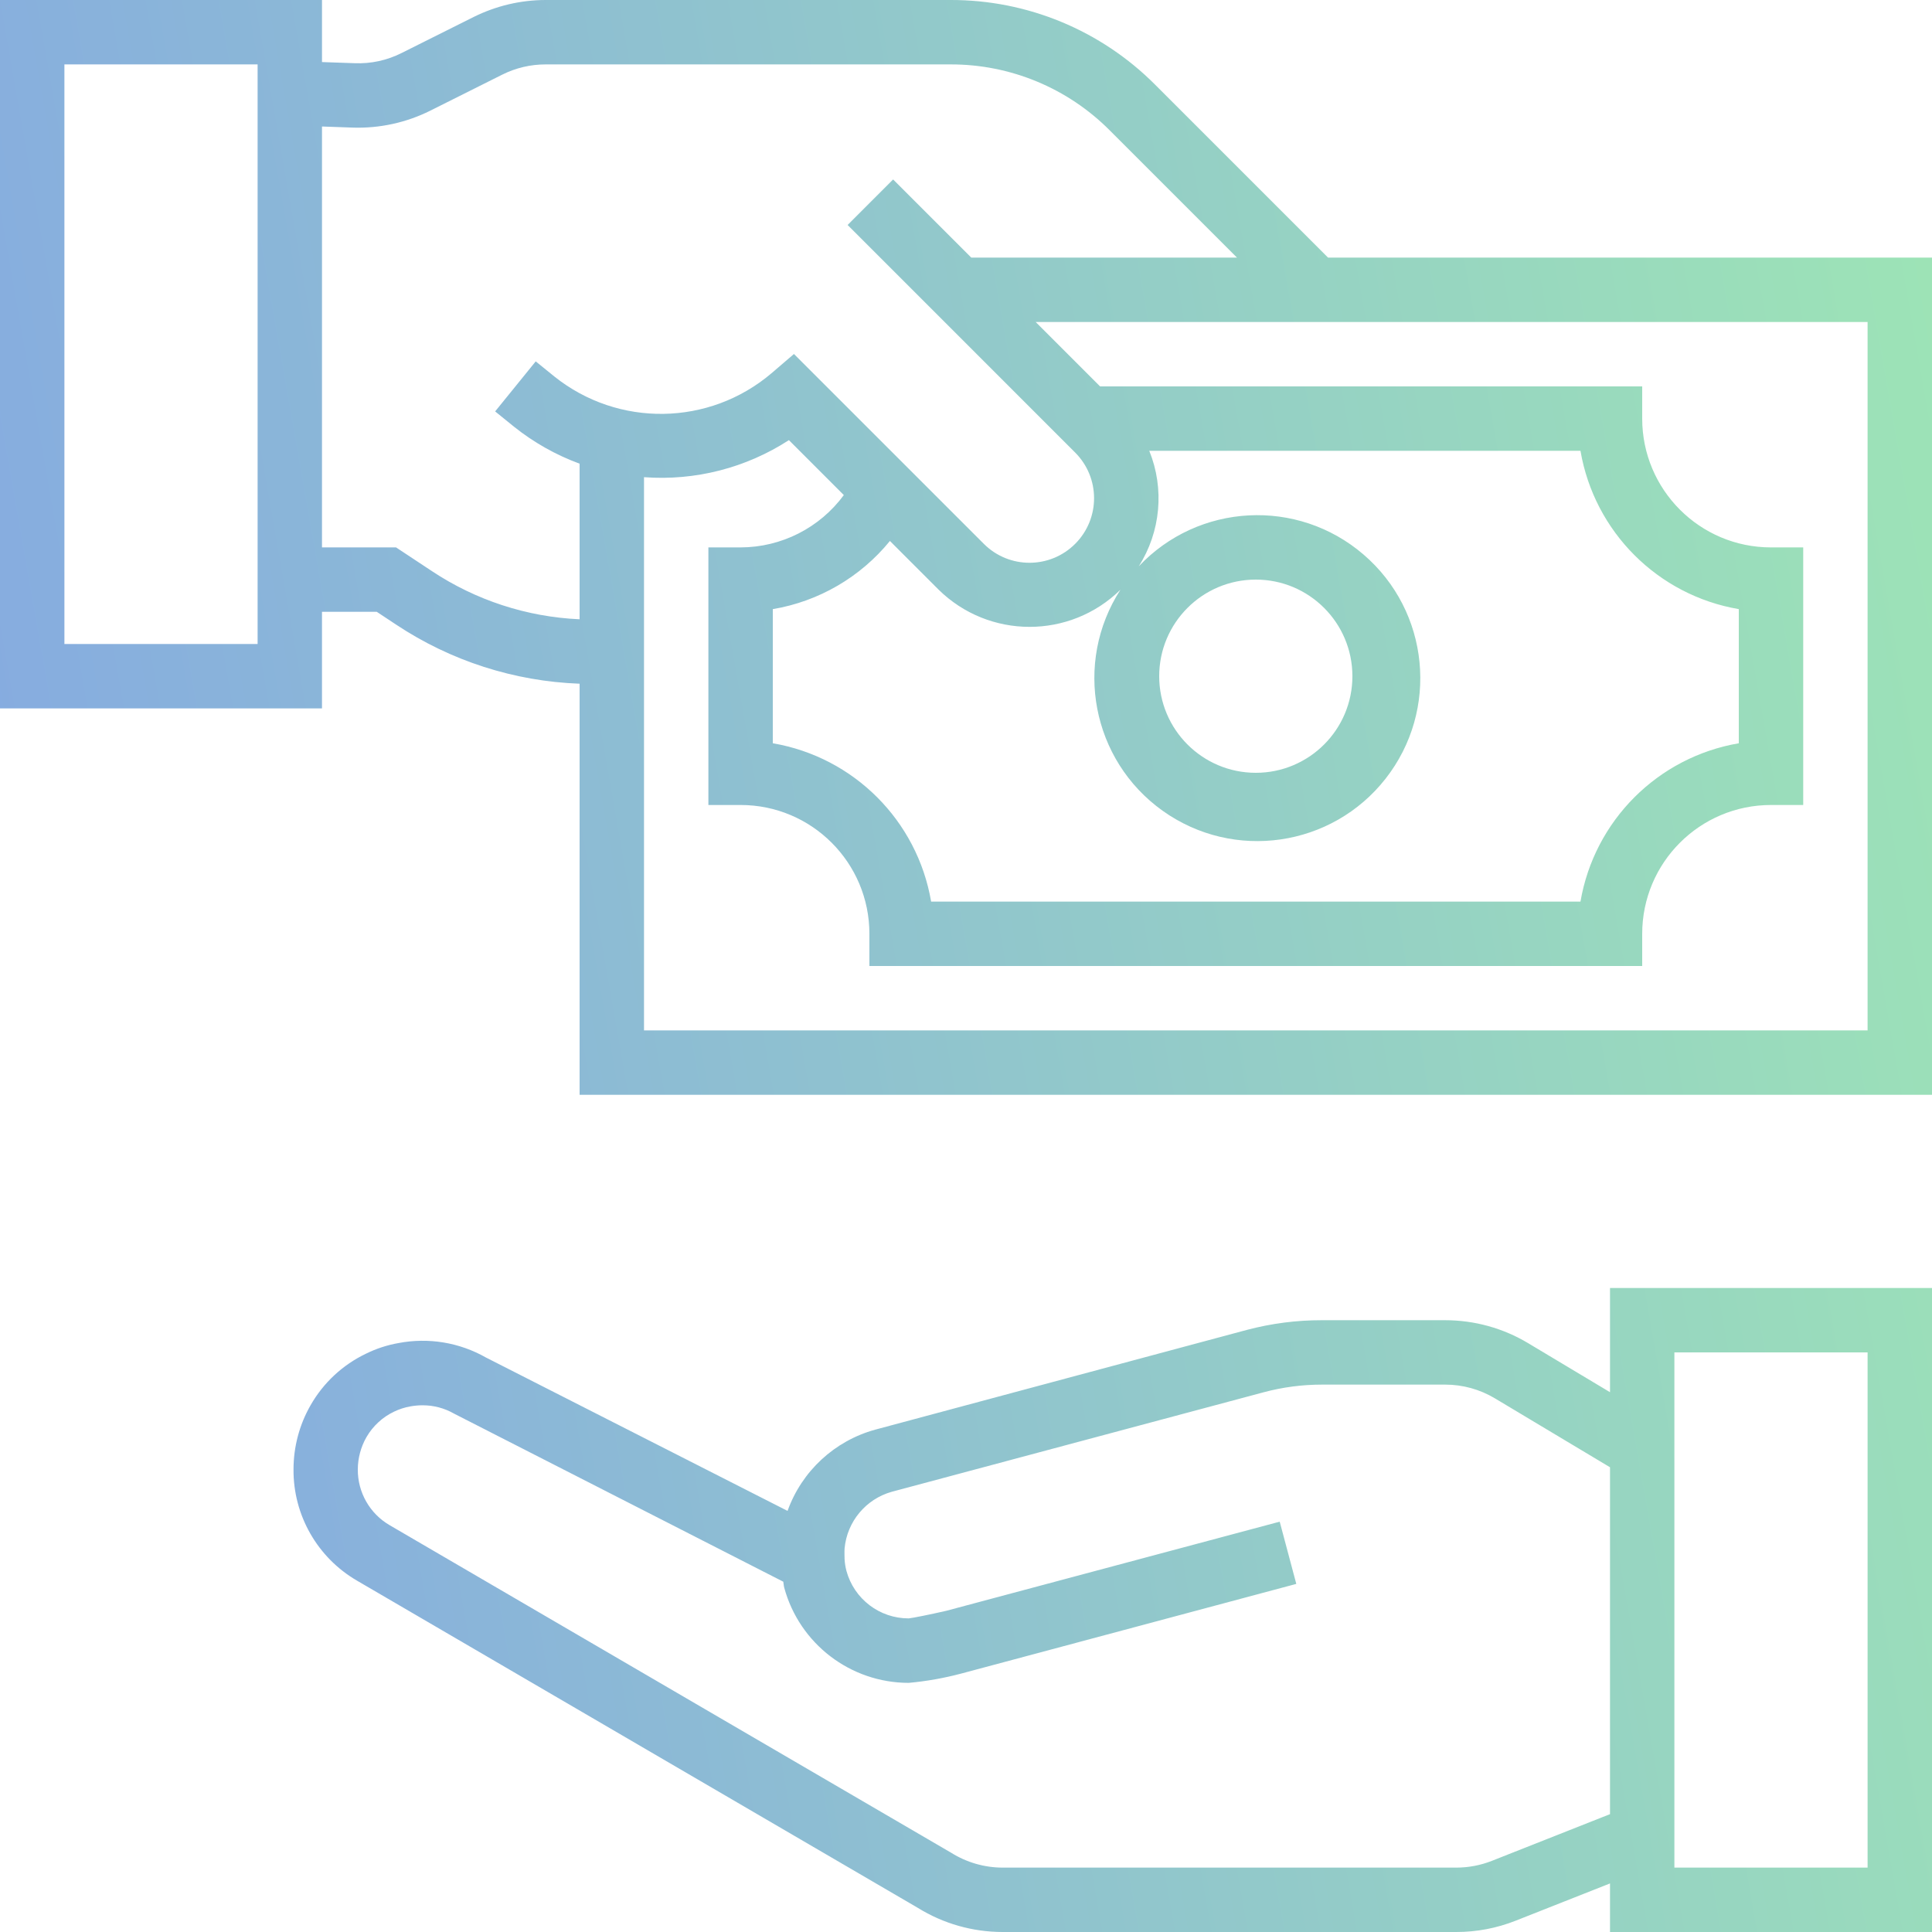 <svg width="80" height="80" viewBox="0 0 80 80" fill="none" xmlns="http://www.w3.org/2000/svg">
<path fill-rule="evenodd" clip-rule="evenodd" d="M47.84 3.515L54.992 10.667H80V45.333H24V28.311C21.292 28.212 18.664 27.365 16.407 25.867L15.6 25.333H13.333V29.333H0V4.88909e-05H13.333V2.57L14.688 2.617C15.358 2.644 16.023 2.5 16.622 2.199L19.611 0.704C20.537 0.243 21.557 0.001 22.592 4.88909e-05H39.355C42.539 -0.009 45.594 1.257 47.84 3.515ZM2.667 26.667H10.667V2.667H2.667V26.667ZM16.4 22.667L17.883 23.648C19.703 24.856 21.818 25.546 24 25.643V19.2C23.018 18.839 22.101 18.322 21.284 17.669L20.503 17.036L22.183 14.964L22.956 15.591C25.598 17.703 29.365 17.646 31.943 15.458L32.876 14.658L40.743 22.524C41.789 23.566 43.482 23.562 44.524 22.516C45.566 21.469 45.562 19.777 44.516 18.735L35.098 9.316L36.982 7.431L40.219 10.667H51.221L45.954 5.4C44.208 3.644 41.831 2.66 39.355 2.667H22.592C21.97 2.667 21.356 2.811 20.8 3.089L17.814 4.584C16.815 5.082 15.707 5.322 14.591 5.283L13.333 5.238V22.667H16.4ZM38.861 24.412L36.85 22.4C35.629 23.898 33.906 24.902 32 25.223V30.777C35.355 31.351 37.982 33.979 38.556 37.333H65.444C66.018 33.979 68.645 31.351 72 30.777V25.223C68.645 24.649 66.018 22.021 65.444 18.667H47.589C48.226 20.239 48.063 22.021 47.152 23.452C49.626 20.827 53.727 20.611 56.462 22.963C59.198 25.314 59.6 29.402 57.375 32.242C55.15 35.081 51.086 35.669 48.148 33.576C45.21 31.483 44.438 27.449 46.395 24.419C44.303 26.473 40.95 26.469 38.861 24.412ZM52 24C49.791 24 48 25.791 48 28C48 30.209 49.791 32 52 32C54.209 32 56 30.209 56 28C56 25.791 54.209 24 52 24ZM26.667 42.667H77.333V13.333H42.885L45.552 16H68V17.333C68 20.279 70.388 22.667 73.333 22.667H74.667V33.333H73.333C70.388 33.333 68 35.721 68 38.667V40H36V38.667C36 35.721 33.612 33.333 30.667 33.333H29.333V22.667H30.667C32.355 22.663 33.941 21.859 34.941 20.5L32.667 18.225C30.888 19.378 28.781 19.917 26.667 19.759V42.667Z" fill="url(#paint0_linear)" fill-opacity="0.6"/>
<path fill-rule="evenodd" clip-rule="evenodd" d="M63.271 55.614L66.667 57.648V53.334H80V80H66.667V77.989L62.755 79.534C61.975 79.842 61.143 80.001 60.304 80H41.518C40.277 80 39.062 79.655 38.008 79.002L14.789 65.455C13.146 64.503 12.139 62.742 12.154 60.843C12.154 59.912 12.396 58.998 12.859 58.19C13.387 57.262 14.186 56.517 15.149 56.056C15.575 55.845 16.029 55.696 16.497 55.614C17.738 55.375 19.024 55.587 20.122 56.212L32.611 62.563C33.2 60.919 34.553 59.665 36.236 59.2L51.635 55.067C52.647 54.8 53.688 54.665 54.734 54.667H59.845C61.051 54.668 62.236 54.994 63.271 55.614ZM60.308 77.334C60.81 77.333 61.308 77.238 61.775 77.054L66.667 75.12V60.756L61.9 57.902C61.279 57.53 60.569 57.334 59.845 57.334H54.734C53.921 57.334 53.111 57.44 52.325 57.651L36.934 61.769C35.855 62.069 35.074 63.005 34.972 64.12C34.962 64.233 34.972 64.556 34.972 64.556C34.981 64.723 35.007 64.888 35.05 65.05C35.367 66.211 36.422 67.016 37.627 67.014C37.789 67 38.574 66.84 39.182 66.7L52.99 63.009L53.677 65.586L39.824 69.293C39.104 69.485 38.369 69.617 37.627 69.684C35.215 69.682 33.103 68.065 32.472 65.738C32.46 65.692 32.455 65.647 32.449 65.602C32.445 65.567 32.441 65.531 32.434 65.495L18.803 58.536C18.405 58.308 17.954 58.188 17.496 58.19C17.325 58.19 17.154 58.206 16.985 58.237C16.754 58.278 16.53 58.351 16.318 58.453C15.838 58.681 15.439 59.05 15.173 59.511C14.941 59.917 14.818 60.377 14.816 60.844C14.809 61.798 15.315 62.682 16.141 63.159L39.393 76.723C40.03 77.121 40.766 77.333 41.518 77.334H60.308ZM77.333 56H69.333V77.334H77.333V56Z" fill="url(#paint1_linear)" fill-opacity="0.6"/>
<defs>
<linearGradient id="paint0_linear" x1="80" y1="8.84702e-06" x2="-11.212" y2="15.972" gradientUnits="userSpaceOnUse">
<stop stop-color="#5CD384"/>
<stop offset="1" stop-color="#326BD2"/>
</linearGradient>
<linearGradient id="paint1_linear" x1="80" y1="8.84702e-06" x2="-11.212" y2="15.972" gradientUnits="userSpaceOnUse">
<stop stop-color="#5CD384"/>
<stop offset="1" stop-color="#326BD2"/>
</linearGradient>
</defs>
</svg>
